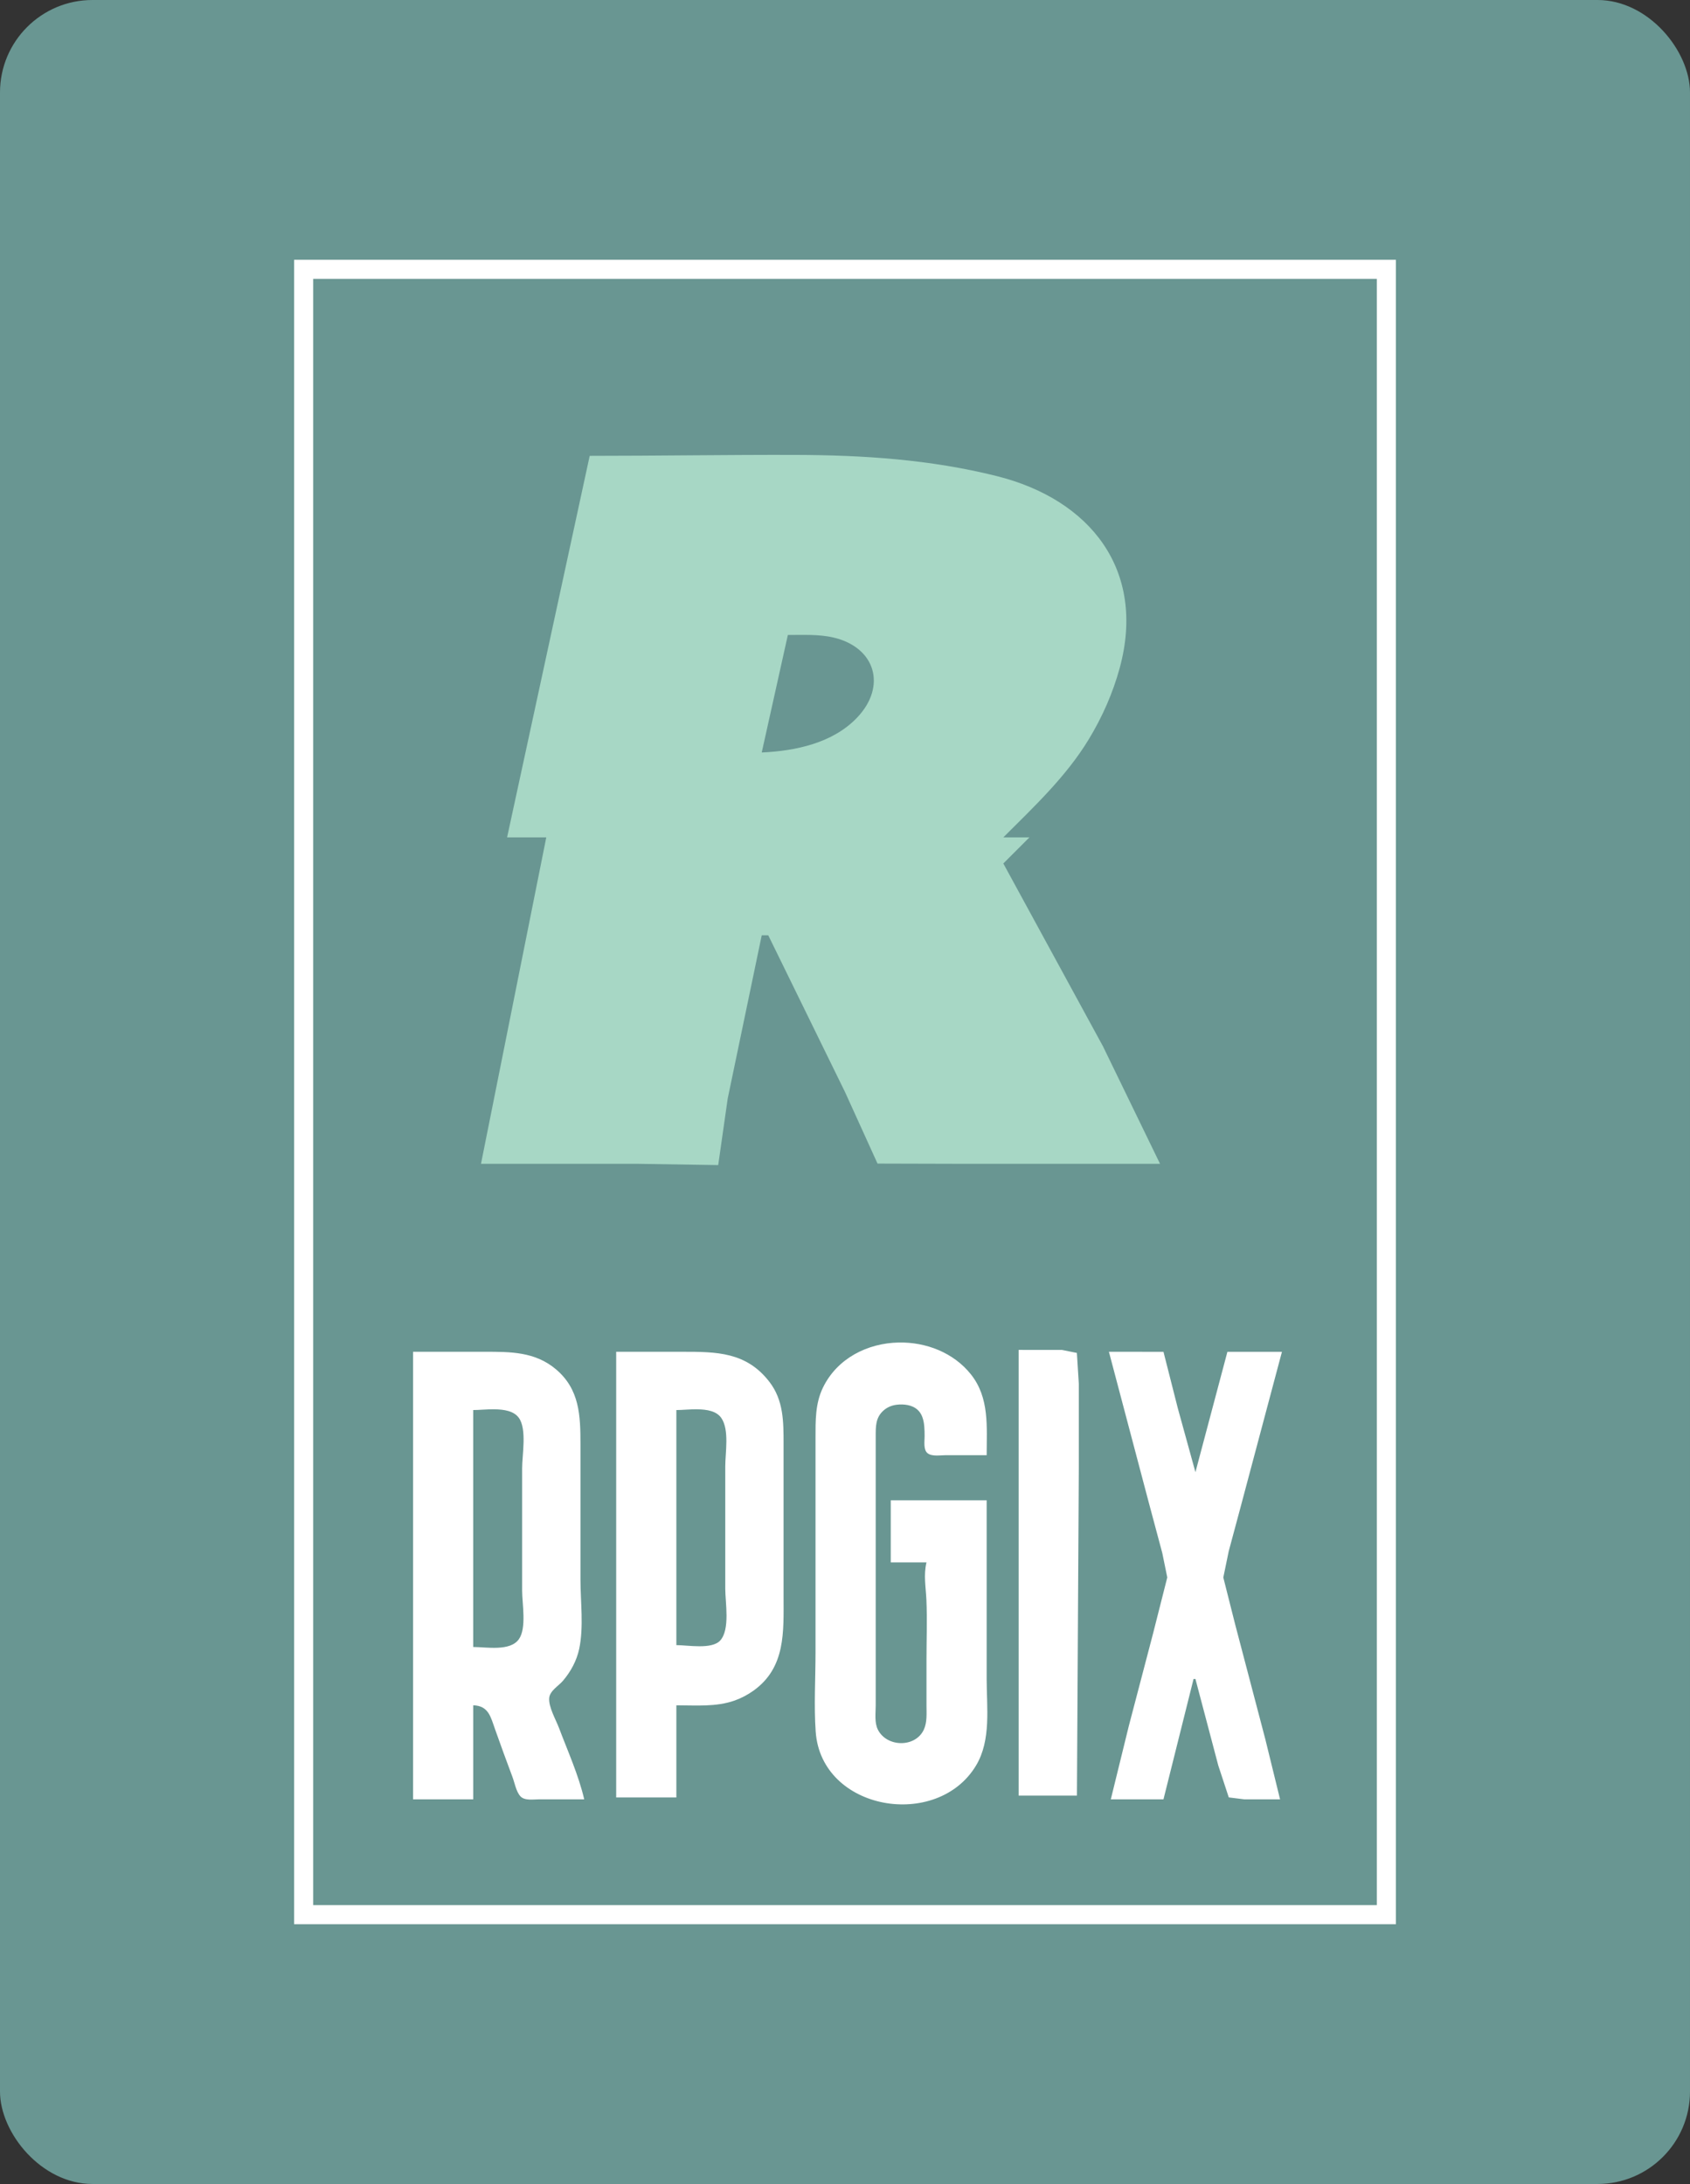 <?xml version="1.0" encoding="UTF-8" standalone="no"?>
<svg
   xmlns:dc="http://purl.org/dc/elements/1.1/"
   xmlns:cc="http://creativecommons.org/ns#"
   xmlns:rdf="http://www.w3.org/1999/02/22-rdf-syntax-ns#"
   xmlns:svg="http://www.w3.org/2000/svg"
   xmlns="http://www.w3.org/2000/svg"
   xmlns:sodipodi="http://sodipodi.sourceforge.net/DTD/sodipodi-0.dtd"
   xmlns:inkscape="http://www.inkscape.org/namespaces/inkscape"
   width="110.936mm"
   height="143.373mm"
   viewBox="0 0 110.936 143.373"
   version="1.1"
   id="svg8"
   sodipodi:docname="logoRPGix.svg"
   inkscape:version="1.0.1 (3bc2e813f5, 2020-09-07, custom)">
  <rect x="0" y="0" width="110.936" height="143.373" fill="#333333" stroke="none"/>
  <style
     id="style1037" />
  <defs
     id="defs2" />
  <sodipodi:namedview
     id="base"
     pagecolor="#ffffff"
     bordercolor="#666666"
     borderopacity="1.0"
     inkscape:pageopacity="0.0"
     inkscape:pageshadow="2"
     inkscape:zoom="0.98994949"
     inkscape:cx="401.16464"
     inkscape:cy="215.79887"
     inkscape:document-units="mm"
     inkscape:current-layer="layer1"
     inkscape:document-rotation="0"
     showgrid="false"
     inkscape:snap-object-midpoints="true"
     inkscape:window-width="1920"
     inkscape:window-height="1014"
     inkscape:window-x="0"
     inkscape:window-y="38"
     inkscape:window-maximized="1"
     fit-margin-top="0"
     fit-margin-left="0"
     fit-margin-right="0"
     fit-margin-bottom="0" />
  <g
     inkscape:label="Layer 1"
     inkscape:groupmode="layer"
     id="layer1"
     transform="translate(-28.935,-22.636)">
    <rect
       style="fill:#699692;fill-opacity:1;stroke-width:0.328"
       id="rect938"
       width="110.936"
       height="143.373"
       x="28.935"
       y="22.636"
       ry="6.07"
       inkscape:export-xdpi="96"
       inkscape:export-ydpi="96" />
    <g
       id="g26"
       style="opacity:1"
       transform="translate(31.577,-5.868)" />
    <path
       id="rect900"
       style="fill:#a7d7c5;fill-opacity:1;stroke-width:0.429"
       d="m 81.129,52.499 c -4.444,-0.012 -9.054,0.062 -13.485,0.062 l -5.422,25.046 h 2.572 l -4.286,21.43 h 10.286 l 5.286,0.083 0.624,-4.369 2.233,-10.715 h 0.429 l 5.037,10.286 2.135,4.7 5.687,0.015 h 12.858 l -3.747,-7.715 -6.54,-12.001 1.714,-1.714 h -1.714 c 2.013,-2.013 4.113,-3.977 5.603,-6.429 0.891,-1.466 1.595,-3.059 2.043,-4.715 1.73,-6.395 -1.926,-11.034 -8.075,-12.573 -4.367,-1.094 -8.794,-1.379 -13.238,-1.391 z M 80.652,64.32 c 0.99,0.003 2.027,-0.059 2.999,0.169 2.758,0.647 3.503,3.202 1.546,5.257 -1.595,1.675 -4.048,2.188 -6.26,2.289 z"
       inkscape:export-xdpi="96"
       inkscape:export-ydpi="96"
       sodipodi:nodetypes="sccccccccccccccccccccscsscc" />
    <path
       id="rect920"
       style="fill:#ffffff;fill-opacity:1;stroke-width:0.123"
       d="m 87.924,110.768 c -2.028,0.041 -4.024,1.025 -4.965,2.954 -0.515,1.056 -0.491,2.19 -0.491,3.333 v 3.827 10.246 c 0,1.716 -0.109,3.473 0.011,5.185 0.365,5.203 7.98,6.476 10.528,2.222 1.002,-1.673 0.695,-3.812 0.695,-5.679 v -11.728 h -6.296 v 4.074 h 2.346 c -0.202,0.847 -0.042,1.618 -0.005,2.469 0.057,1.312 0.005,2.637 0.005,3.95 v 2.963 c 0,0.526 0.053,1.115 -0.177,1.604 -0.561,1.192 -2.427,1.152 -3.011,0 -0.238,-0.469 -0.145,-1.095 -0.145,-1.604 v -3.086 -11.357 -3.21 c 2.42e-4,-0.644 -0.014,-1.229 0.507,-1.694 0.243,-0.217 0.53,-0.338 0.851,-0.381 0.24,-0.032 0.503,-0.029 0.741,0.019 1.072,0.219 1.111,1.161 1.111,2.056 1.2e-4,0.323 -0.093,0.878 0.198,1.108 0.281,0.222 0.828,0.127 1.16,0.127 h 2.716 c 0,-1.846 0.196,-3.764 -1.035,-5.308 -1.138,-1.429 -2.954,-2.126 -4.743,-2.09 z m 7.877,0.485 v 29.258 h 3.827 l 0.123,-21.48 v -5.555 l -0.127,-2.024 -0.984,-0.198 z m -39.751,0.123 v 29.381 h 3.95 v -6.173 c 1.014,0.033 1.143,0.764 1.443,1.605 0.368,1.03 0.738,2.063 1.126,3.086 0.147,0.388 0.242,0.973 0.528,1.284 0.278,0.302 0.856,0.198 1.224,0.198 h 2.963 c -0.368,-1.591 -1.081,-3.164 -1.657,-4.691 -0.204,-0.541 -0.698,-1.386 -0.64,-1.97 0.045,-0.465 0.619,-0.789 0.899,-1.118 0.516,-0.605 0.902,-1.318 1.069,-2.097 0.306,-1.433 0.083,-3.106 0.083,-4.568 v -8.888 c 0,-1.865 -0.057,-3.585 -1.607,-4.897 -1.372,-1.162 -2.997,-1.152 -4.689,-1.152 z m 13.333,0 v 29.258 h 3.95 v -6.049 c 1.273,0 2.605,0.119 3.827,-0.314 0.433,-0.153 0.861,-0.38 1.235,-0.647 2.128,-1.524 1.975,-3.869 1.975,-6.199 v -6.173 -3.827 c 0,-1.45 0.003,-2.865 -0.929,-4.074 -1.518,-1.97 -3.474,-1.975 -5.737,-1.975 z m 32.344,0 2.611,9.876 0.892,3.333 0.328,1.605 -0.939,3.704 -1.586,6.049 -1.182,4.815 h 3.457 l 1.975,-7.901 h 0.123 l 1.5,5.679 0.689,2.095 1.021,0.127 h 2.346 l -0.969,-3.95 -1.978,-7.53 -0.779,-3.086 0.357,-1.728 0.73,-2.716 2.762,-10.37 h -3.58 l -2.099,7.901 -1.157,-4.197 -0.941,-3.704 z M 61.386,115.153 c 0.647,0.006 1.284,0.112 1.608,0.562 0.536,0.743 0.215,2.434 0.215,3.315 v 8.024 c 0,0.862 0.305,2.462 -0.215,3.193 -0.577,0.812 -2.132,0.51 -2.995,0.51 v -15.555 c 0.374,0 0.883,-0.055 1.386,-0.05 z m 13.318,4.7e-4 c 0.64,0.007 1.268,0.115 1.581,0.571 0.537,0.784 0.258,2.277 0.258,3.182 v 8.024 c 0,0.913 0.331,2.673 -0.334,3.403 -0.547,0.601 -2.131,0.3 -2.876,0.3 v -15.431 c 0.369,0 0.874,-0.055 1.371,-0.05 z"
       inkscape:export-xdpi="96"
       inkscape:export-ydpi="96" />
    <path
       id="rect942"
       style="fill:none;fill-opacity:1;stroke:#ffffff;stroke-width:1.252;stroke-opacity:1"
       d="M 48.868,40.316 H 119.939 V 148.329 H 48.868 Z" />
  </g>
</svg>
